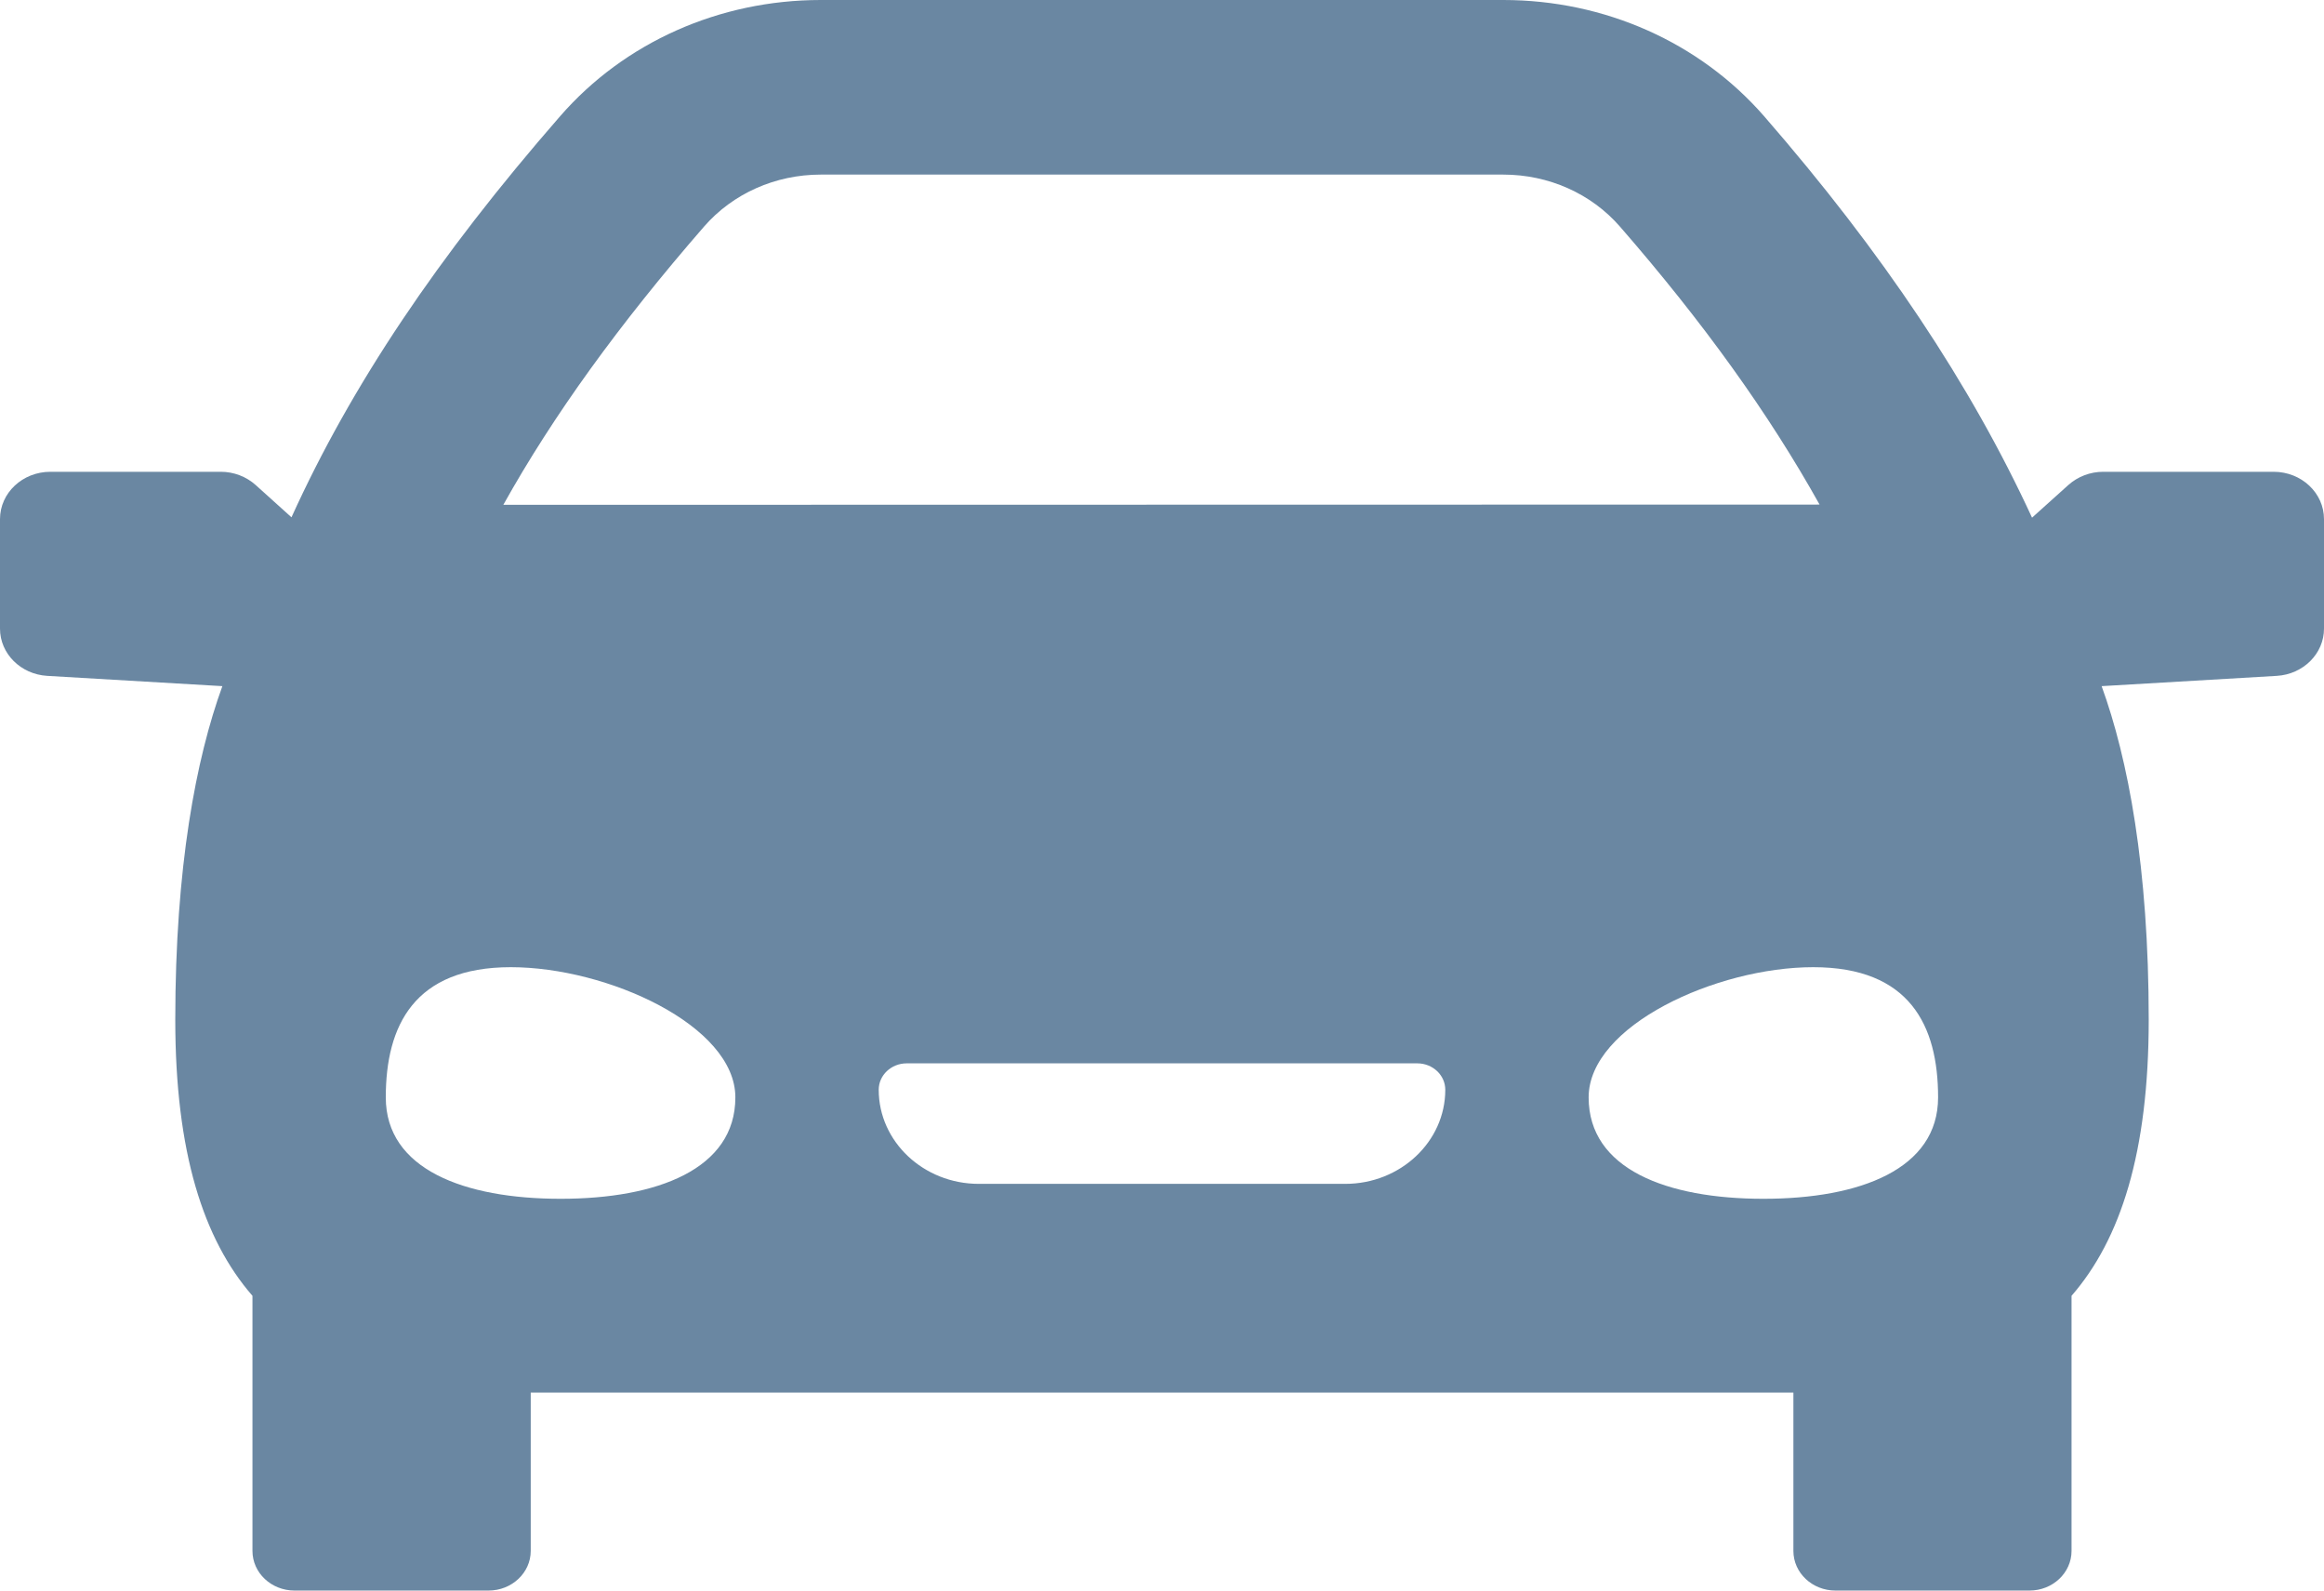 <svg width="19" height="13" viewBox="0 0 19 13" fill="none" xmlns="http://www.w3.org/2000/svg">
<path d="M18.588 3.856H17.195C17.089 3.856 16.987 3.895 16.91 3.964L16.613 4.231C16.111 3.142 15.392 2.064 14.421 0.948C13.895 0.346 13.119 0 12.29 0H6.71C5.881 0 5.105 0.346 4.58 0.949C3.577 2.099 2.872 3.151 2.383 4.228L2.09 3.964C2.013 3.895 1.911 3.856 1.805 3.856H0.412C0.184 3.856 0 4.029 0 4.243V5.138C0 5.342 0.169 5.511 0.386 5.524L1.818 5.608C1.602 6.202 1.433 7.087 1.433 8.335C1.433 9.419 1.663 10.13 2.064 10.591V12.676C2.064 12.855 2.218 13 2.408 13H3.994C4.184 13 4.339 12.855 4.339 12.676V11.382H14.662V12.676C14.662 12.855 14.816 13 15.006 13H16.592C16.782 13 16.936 12.855 16.936 12.676V10.591C17.337 10.13 17.567 9.419 17.567 8.335C17.567 7.087 17.398 6.202 17.182 5.608L18.614 5.524C18.831 5.511 19 5.342 19 5.138V4.243C19 4.029 18.816 3.856 18.588 3.856ZM5.756 1.852C5.991 1.582 6.339 1.427 6.71 1.427H12.29C12.661 1.427 13.009 1.582 13.244 1.852C13.924 2.633 14.461 3.38 14.876 4.124L4.115 4.126C4.521 3.398 5.061 2.651 5.756 1.852ZM4.583 9.798C3.794 9.798 3.154 9.556 3.154 8.969C3.154 8.382 3.387 7.905 4.176 7.905C4.965 7.905 6.012 8.382 6.012 8.969C6.012 9.556 5.372 9.798 4.583 9.798ZM10.998 9.676H8.002C7.551 9.676 7.184 9.331 7.184 8.907C7.184 8.788 7.286 8.691 7.413 8.691H11.587C11.714 8.691 11.816 8.788 11.816 8.907C11.816 9.331 11.449 9.676 10.998 9.676ZM14.417 9.798C13.628 9.798 12.988 9.556 12.988 8.969C12.988 8.382 14.035 7.905 14.824 7.905C15.613 7.905 15.845 8.382 15.845 8.969C15.845 9.556 15.206 9.798 14.417 9.798Z" fill="#6A87A2"/>
</svg>
